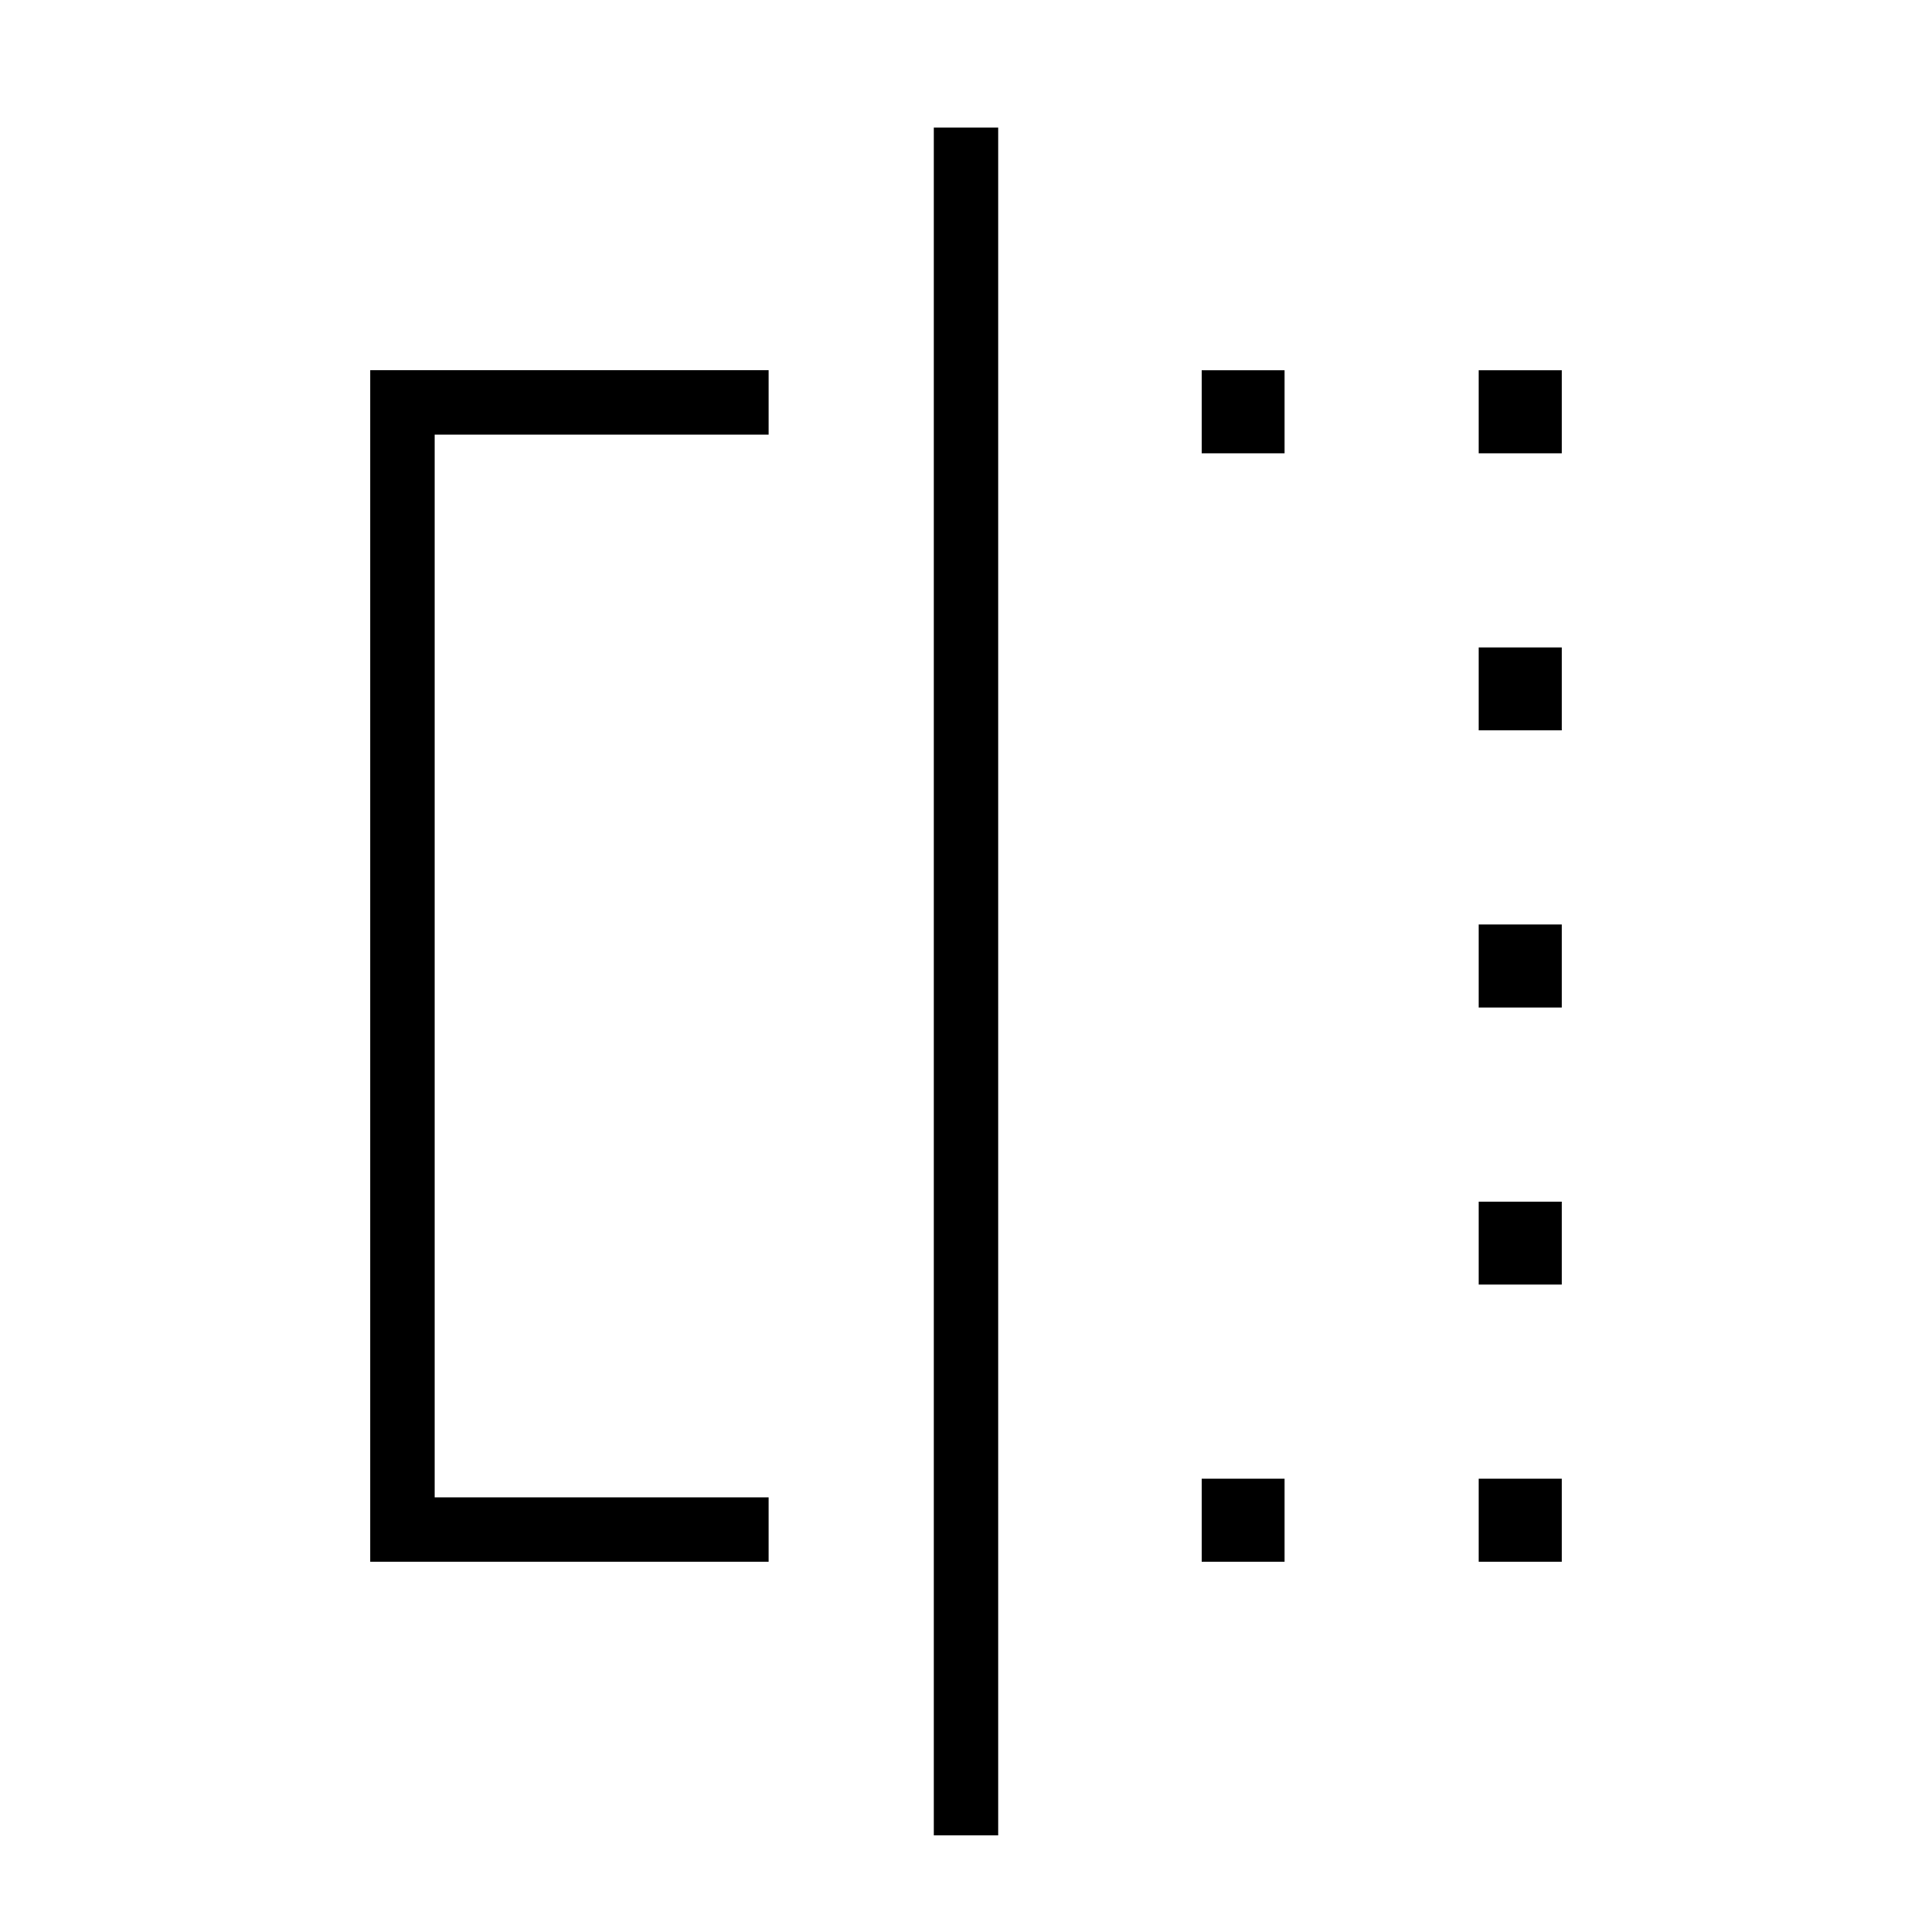 <svg xmlns="http://www.w3.org/2000/svg" height="20" viewBox="0 -960 960 960" width="20"><path d="M597.08-734.77V-776h41.23v41.23h-41.23Zm0 550.77v-41.23h41.23V-184h-41.23Zm137.69-550.77V-776H776v41.23h-41.23Zm0 550.77v-41.23H776V-184h-41.23Zm0-137.69v-41.23H776v41.23h-41.23Zm0-137.69v-41.24H776v41.24h-41.23Zm0-137.7v-41.23H776v41.23h-41.23ZM381.92-184H184v-592h197.92v32H216v528h165.92v32ZM464-48v-848.62h32V-48h-32Z"/></svg>
